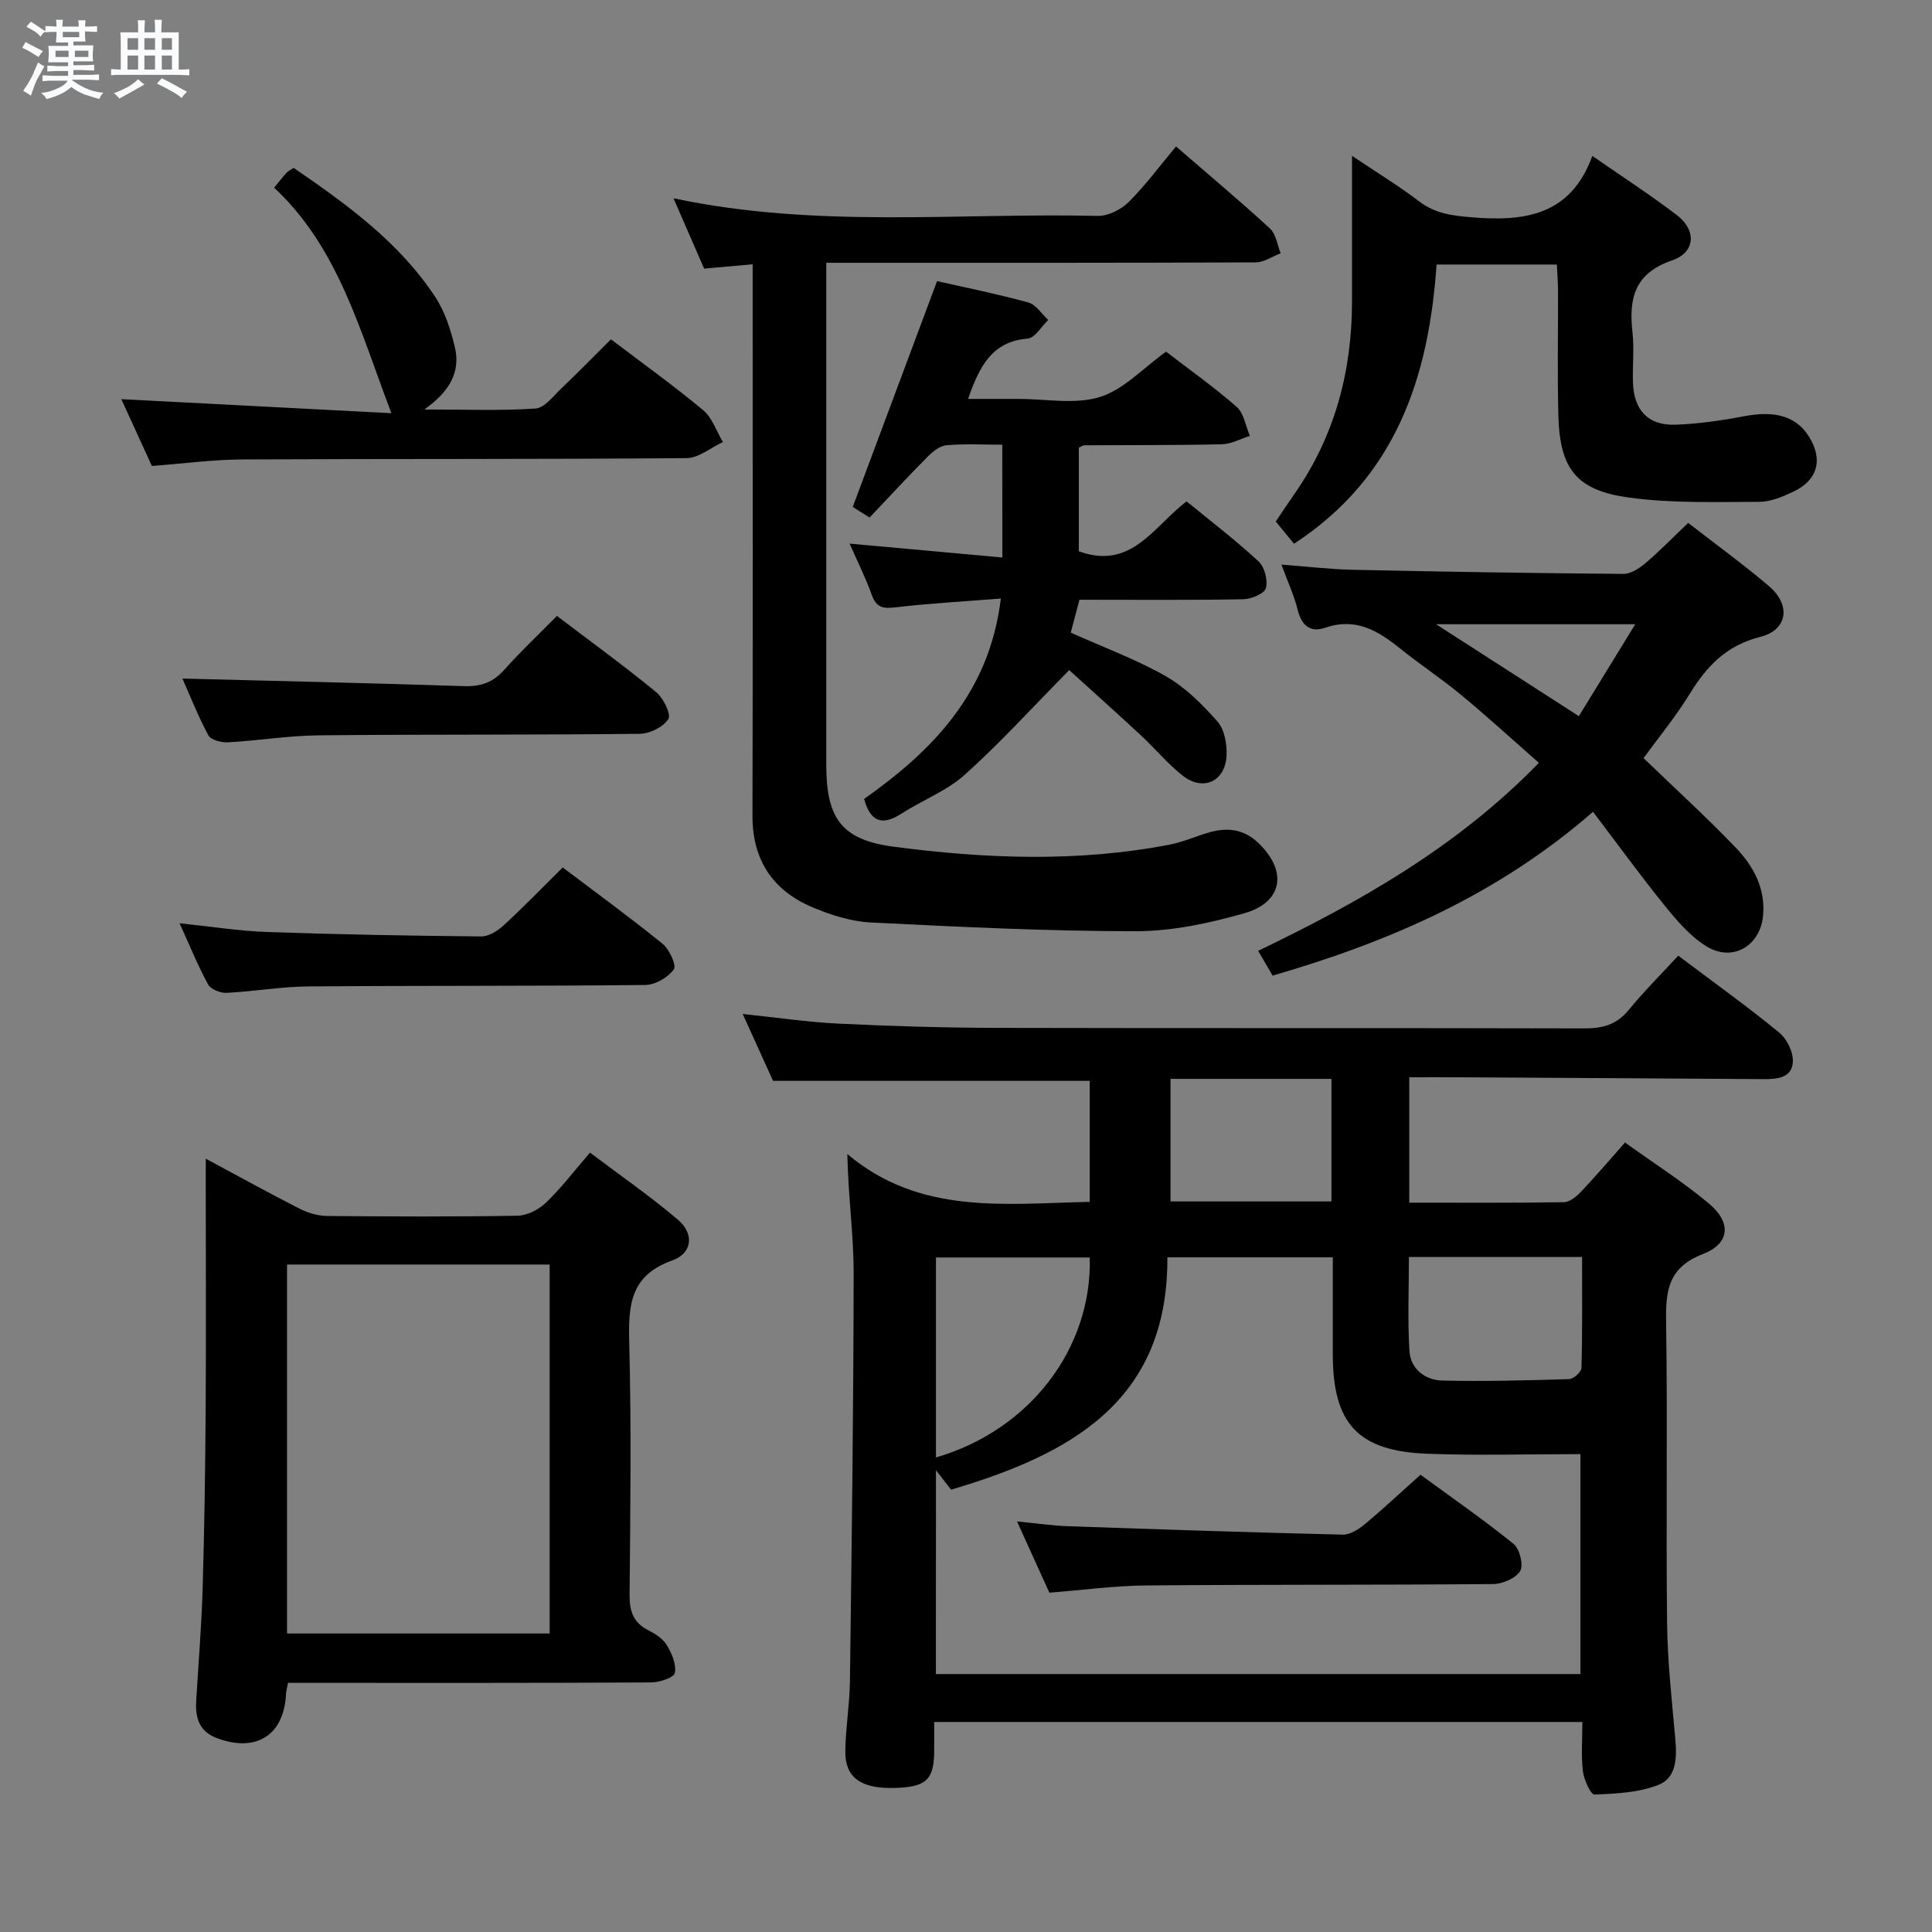 <svg enable-background="new 0 0 400 400" viewBox="0 0 400 400" xmlns="http://www.w3.org/2000/svg"><rect x="0" y="0" width="400" height="400" fill="#808080" stroke="none"/><path d="m6.8 9.5c.6.3 1.3.7 2.1 1.1-.4.4-.7.8-.9 1.2-.7-.4-1.3-.8-1.8-1.1s-1.1-.6-1.6-.8c.2-.4.5-.8.7-1.2.4.2.8.5 1.5.8zm.9 6.9c-.3.6-.5 1.1-.7 1.7s-.4 1.1-.6 1.7c-.6-.4-1.1-.7-1.6-1 .7-1 1.2-1.8 1.5-2.4.3-.5.6-1.1.8-1.7.3-.6.5-1.2.8-1.8.3.3.8.6 1.3.8-.7 1.3-1.2 2.2-1.5 2.7zm.1-11c.4.3 1 .7 1.7 1.1-.5.2-.8.6-1.1 1.1-.5-.6-1-1-1.4-1.2s-.9-.6-1.5-.8c.2-.4.5-.7.9-1.1.5.3.9.6 1.4.9zm10.5 13.1c1 .4 2 .6 3.1.7-.4.4-.7.8-.8 1.3-.9-.2-1.9-.6-3-.9-1-.4-2-.9-2.8-1.6-.5.4-1.1.9-1.9 1.3s-1.9.9-3.3 1.2c-.1-.3-.5-.8-1.1-1.3 1 0 2.1-.3 3.2-.8 1.2-.5 1.9-1 2.3-1.7h-3.2c-.4 0-1 0-2 .1v-1.2c1 0 1.7.1 2 .1h3.3v-1h-2.3c-.2 0-.9 0-2 .1v-1.2c1.2 0 1.9.1 2 .1h2.3v-.8h-4.1c0-.7.1-1.2.1-1.6 0-.5 0-1.1-.1-1.8h4.1v-.7h-2.5c0-.6.1-1.1.1-1.6v-.6h-.5c-.4 0-1 0-1.8.1v-1.3c1.2 0 1.9.1 2.1.1h.2c0-.3 0-.8-.1-1.4h1.4c0 .6-.1 1-.1 1.4h3.4c0-.4 0-.8-.1-1.3h1.5c0 .4-.1.9-.1 1.3.7 0 1.5 0 2.5-.1v1.2c-1 0-1.8-.1-2.5-.1v.6c0 .3 0 .8.1 1.5h-2.5v.8h4.1c0 .7-.1 1.3-.1 1.8s0 1 .1 1.5h-4.1v.8h1.4c.8 0 1.8 0 2.9-.1v1.2c-1 0-1.9-.1-2.8-.1h-1.5v1h3.2c.3 0 1 0 2.1-.1v1.2c-1.1 0-1.8-.1-2.1-.1h-3.4l-.1.1c1.4 1 2.4 1.5 3.4 1.9zm-4.1-6.7v-1.3h-2.7v1.3zm2.2-4.1v-1.1h-3.4v1.1zm1.9 4.1v-1.3h-2.8v1.3z" fill="#fafbfc"/><path d="m37 6.7v2.3 5.4c1 0 1.8 0 2.2-.1v1.3c-.6 0-1.5-.1-2.5-.1h-11.9c-.7 0-1.3 0-1.8.1v-1.3c.5 0 1.1.1 2 .1v-5.2c0-1 0-1.8-.1-2.5h3.7c0-1.3 0-2.1-.1-2.5h1.5c0 .4-.1 1.3-.1 2.5h2.2c0-1.2 0-2.1-.1-2.6h1.5c0 .4-.1 1.3-.1 2.6zm-12.3 13.7c-.3-.4-.7-.8-1.1-1.1 1.1-.4 2.1-.9 2.9-1.3.8-.5 1.5-1 2.1-1.6.4.4.9.8 1.3 1.1-2.5 1.4-4.2 2.4-5.2 2.9zm3.9-10.1v-2.4h-2.2v2.4zm0 4.1v-2.9h-2.2v2.9zm3.5-4.1v-2.4h-2.2v2.4zm0 4.1v-2.9h-2.2v2.9zm.4 2.9 1-1.1c.6.3 1.4.7 2.5 1.3s2 1.1 2.7 1.5c-.4.4-.8.8-1.1 1.3-.8-.8-2.5-1.7-5.1-3zm3.1-7v-2.4h-2.1v2.4zm0 4.1v-2.9h-2.1v2.9z" fill="#fafbfc"/><g fill="#000001"><path d="m347.46 197.86c7.7 5.8 14.48 10.64 20.9 15.92 1.6 1.31 2.95 4.07 2.83 6.08-.18 3.34-3.29 3.58-6.12 3.56-21.16-.15-42.32-.26-63.48-.38-3.16-.02-6.31 0-9.82 0v25.96c10.79 0 21.41.07 32.03-.1 1.22-.02 2.63-1.21 3.58-2.21 2.97-3.13 5.76-6.42 9.06-10.14 5.89 4.23 11.9 8.07 17.33 12.59 4.7 3.9 4.47 8.3-1.17 10.48-7.42 2.87-7.75 7.84-7.65 14.4.32 20.66-.04 41.33.2 61.99.09 7.96.98 15.92 1.69 23.87.35 3.86.34 8.11-3.38 9.62-4.08 1.65-8.85 1.85-13.35 2.05-.76.03-2.18-3.08-2.39-4.84-.39-3.25-.11-6.58-.11-10.19-44.83 0-89.08 0-134.2 0 0 2.04.02 4.13 0 6.22-.07 5.86-1.77 7.32-8.56 7.44-6.71.11-9.92-2.23-9.84-7.68.07-4.81.9-9.61.96-14.43.36-28.14.74-56.27.77-84.41.01-7.92-1.13-15.84-1.31-24.73 15.01 12.67 32.58 10.28 50.19 9.9 0-8.38 0-16.77 0-25.05-21.5 0-43.06 0-65.57 0-1.72-3.78-3.88-8.55-6.28-13.85 7.01.73 13.4 1.69 19.83 2 10.8.52 21.61.85 32.42.88 40.66.1 81.32 0 121.98.11 3.77.01 6.67-.75 9.15-3.75 3.15-3.85 6.68-7.37 10.31-11.31zm-153.69 148.74h133.44c0-15.25 0-30.28 0-45.54-10.82 0-21.28.32-31.7-.08-14.4-.55-19.56-6.24-19.57-20.59-.01-6.61 0-13.22 0-20.07-11.5 0-22.42 0-34.25 0 .18 30-20.34 40.86-44.78 48.1-.98-1.26-1.87-2.41-3.13-4.03-.01 14.53-.01 28.26-.01 42.21zm.01-86.25v41.4c19.36-5.62 32.34-22.53 31.84-41.4-10.41 0-20.84 0-31.84 0zm97.92-.1c0 6.6-.29 13.04.11 19.44.23 3.75 3.24 6.06 6.82 6.14 8.75.2 17.51-.03 26.27-.3.9-.03 2.51-1.49 2.53-2.31.2-7.6.12-15.2.12-22.97-12.25 0-23.85 0-35.85 0zm-16.03-11.5c0-8.77 0-17.02 0-25.38-11.29 0-22.31 0-33.33 0v25.38z"/><path d="m59.63 348.41c-.24 1.28-.39 1.77-.41 2.26-.39 8.6-6.21 12.29-14.43 9.14-3.58-1.37-4.38-4.22-4.17-7.66.47-7.81 1.11-15.61 1.34-23.42.36-12.31.54-24.63.62-36.94.1-15.16.02-30.33.02-45.49 0-1.81 0-3.62 0-6.41 6.98 3.75 13.16 7.17 19.45 10.37 1.7.86 3.73 1.47 5.61 1.49 13.16.13 26.33.18 39.49-.05 2-.04 4.38-1.26 5.87-2.68 3.1-2.97 5.73-6.44 9.13-10.38 6.2 4.68 12.45 9 18.21 13.89 3.39 2.88 3.02 6.94-1.17 8.43-8.89 3.15-9.11 9.5-8.91 17.26.45 17.32.22 34.66.07 51.99-.03 3.37.76 5.72 3.85 7.3 1.45.74 3.04 1.75 3.84 3.08 1.03 1.71 2.03 4 1.68 5.78-.19.97-3.19 1.95-4.92 1.96-22.99.13-45.99.09-68.99.09-1.98-.01-3.94-.01-6.18-.01zm-.2-10.21h54.37c0-25.65 0-50.91 0-76.39-18.23 0-36.26 0-54.37 0z"/><path d="m243.48 30.32c7.51 6.5 13.62 11.61 19.47 17.01 1.24 1.15 1.49 3.38 2.2 5.11-1.72.65-3.44 1.87-5.16 1.88-27.5.12-55 .09-82.49.09-1.96 0-3.92 0-6.43 0v5.91 97.99c0 11.03 3.07 15.56 13.94 16.99 19 2.5 38.11 3.24 57.11-.42 2.76-.53 5.38-1.7 8.09-2.5 3.74-1.11 7.17-.8 10.2 2.04 6.19 5.81 5.29 12.35-2.79 14.66-7.27 2.07-14.96 3.72-22.47 3.72-18.28 0-36.57-.9-54.84-1.81-4.04-.2-8.19-1.51-11.96-3.09-8.32-3.47-12.59-9.78-12.56-19.07.1-36 .04-71.99.04-107.99 0-1.81 0-3.63 0-6.12-3.36.3-6.39.57-10.05.89-1.93-4.43-4-9.18-6.34-14.56 29.61 6.29 58.81 2.98 87.84 3.65 2.14.05 4.82-1.31 6.4-2.87 3.51-3.5 6.48-7.54 9.8-11.51z"/><path d="m329.82 168.07c-19.76 17.21-42.18 26.92-66.34 33.92-.89-1.53-1.78-3.05-2.99-5.13 21.13-10.18 41.18-21.5 58.12-38.92-5.44-4.78-10.67-9.57-16.13-14.09-4.09-3.39-8.56-6.32-12.7-9.66-4.57-3.69-9.2-6.38-15.43-4.22-3.01 1.04-4.86-.41-5.66-3.65-.74-3.02-2.09-5.89-3.39-9.43 5.34.4 10.08.98 14.83 1.08 18.64.4 37.28.7 55.93.85 1.55.01 3.34-1.14 4.62-2.23 3.02-2.58 5.8-5.44 8.84-8.33 5.71 4.44 11.37 8.54 16.68 13.05 4.66 3.95 3.95 9.12-1.79 10.56-6.94 1.75-11.02 6.01-14.54 11.74-2.93 4.78-6.54 9.15-9.59 13.35 6.54 6.31 13.05 12.23 19.12 18.57 3.6 3.76 6.11 8.33 5.64 13.91-.54 6.41-6.32 9.85-11.78 6.46-3.27-2.03-5.99-5.18-8.46-8.23-5.08-6.26-9.83-12.81-14.98-19.6zm-32.5-38.83c10.25 6.59 19.66 12.65 29.57 19.03 3.92-6.39 7.61-12.41 11.67-19.03-14.04 0-27.12 0-41.24 0z"/><path d="m207.51 92.07c-4.01 0-7.83-.22-11.6.12-1.38.12-2.85 1.35-3.92 2.43-3.98 4.01-7.82 8.17-11.95 12.53-1.49-.94-2.82-1.77-3.49-2.19 5.85-15.67 11.56-30.97 17.46-46.76 5.74 1.31 12.37 2.63 18.88 4.42 1.59.44 2.77 2.37 4.14 3.62-1.42 1.35-2.75 3.74-4.27 3.86-7.29.61-9.94 5.59-12.33 12.49h7.88 2.5c5.67-.01 11.71 1.2 16.89-.39 4.91-1.51 8.92-5.95 13.72-9.39 4.76 3.66 9.91 7.3 14.63 11.44 1.5 1.32 1.84 3.96 2.72 5.99-1.93.61-3.84 1.7-5.78 1.74-9.49.22-18.99.15-28.49.21-.29 0-.58.25-1.14.5v21.45c10.92 3.98 15.49-5.19 22.32-10.33 5 4.1 10.15 8.03 14.88 12.41 1.26 1.16 1.98 3.93 1.52 5.56-.32 1.15-3.04 2.26-4.71 2.29-11.15.2-22.31.1-33.88.1-.61 2.31-1.18 4.47-1.8 6.81 6.79 3.05 13.52 5.52 19.67 9.02 4.05 2.31 7.56 5.83 10.69 9.36 1.45 1.64 1.99 4.63 1.9 6.97-.21 5.45-4.84 7.61-9.1 4.25-3.12-2.46-5.69-5.6-8.61-8.31-5.21-4.83-10.51-9.57-14.87-13.53-7.66 7.76-14.29 15.08-21.61 21.65-3.76 3.37-8.8 5.28-13.12 8.06-3.87 2.49-6.37 1.88-7.74-3.03 14.2-10.04 25.97-21.99 28.31-41.5-7.65.61-14.73.99-21.76 1.82-2.55.3-4 .11-4.95-2.55-1.28-3.58-3-7-4.6-10.64 10.57.96 20.85 1.89 31.63 2.87-.02-8.11-.02-15.33-.02-23.35z"/><path d="m267.91 112.58c-1.49-1.82-2.53-3.08-3.78-4.61 1.31-1.94 2.57-3.84 3.87-5.7 8.37-12 11.92-25.43 11.92-39.92 0-9.65 0-19.3 0-30.09 5.07 3.41 9.67 6.22 13.94 9.46 3.24 2.46 6.68 2.92 10.61 3.25 10.96.93 20.66-.19 25.21-12.69 6.44 4.48 12.13 8.16 17.5 12.26 4.08 3.12 3.88 7.7-.99 9.37-7.84 2.69-8.98 7.91-8.2 14.91.38 3.46-.03 6.99.1 10.49.21 5.63 3.17 8.8 8.73 8.62 4.77-.16 9.56-.86 14.26-1.75 6.33-1.2 10.67-.06 13.34 4.05 3.08 4.76 2.01 9.13-3.11 11.56-2.22 1.05-4.73 2.11-7.11 2.11-8.95.01-18 .33-26.83-.87-11.07-1.49-14.45-5.98-14.73-17.09-.22-8.66-.04-17.32-.07-25.98-.01-1.62-.15-3.25-.24-5.19-8.39 0-16.46 0-24.9 0-1.62 23.34-8.39 44.01-29.52 57.81z"/><path d="m126.49 70.25c6.47 4.92 12.97 9.57 19.08 14.66 1.89 1.57 2.76 4.37 4.1 6.61-2.51 1.16-5.01 3.31-7.53 3.33-30.63.25-61.27.12-91.9.27-6.12.03-12.24.86-18.8 1.35-2.07-4.52-4.18-9.15-6.32-13.83 18.79.98 37.35 1.94 55.92 2.91-6.52-17.06-10.95-34.27-24.28-46.69 1.1-1.34 1.81-2.27 2.6-3.12.32-.35.81-.56 1.44-.98 10.96 7.52 21.77 15.31 29.26 26.64 2.04 3.08 3.26 6.87 4.12 10.5 1.17 4.96-.92 9.06-6.33 12.88 8.65 0 15.87.29 23.03-.2 1.87-.13 3.67-2.57 5.32-4.14 3.47-3.3 6.82-6.74 10.29-10.19z"/><path d="m116.5 179.6c7.03 5.31 14.01 10.39 20.7 15.82 1.4 1.14 2.9 4.47 2.3 5.29-1.21 1.66-3.82 3.19-5.87 3.22-23.29.25-46.58.11-69.87.3-5.62.05-11.23 1.05-16.87 1.33-1.27.06-3.25-.73-3.8-1.73-2.13-3.91-3.81-8.06-5.91-12.68 6.46.67 12.29 1.61 18.15 1.81 14.78.52 29.57.78 44.35.92 1.54.01 3.37-1.17 4.6-2.3 4.03-3.7 7.84-7.64 12.22-11.98z"/><path d="m115.31 127.52c7.12 5.41 13.98 10.39 20.52 15.76 1.51 1.24 3.17 4.59 2.54 5.59-1.03 1.65-3.85 3.04-5.93 3.06-22.13.25-44.26.09-66.39.31-6.29.06-12.56 1.1-18.85 1.45-1.37.08-3.54-.49-4.06-1.45-2.18-4.07-3.88-8.4-5.37-11.75 19.33.5 38.85.93 58.36 1.57 3.45.11 5.97-.79 8.28-3.39 3.41-3.83 7.16-7.36 10.9-11.15z"/><path d="m294.1 305.33c6.56 4.8 13.1 9.32 19.27 14.32 1.26 1.02 2.1 4.38 1.37 5.6-.91 1.52-3.65 2.69-5.6 2.71-23.97.21-47.94.08-71.91.29-6.45.06-12.9.94-19.97 1.5-1.99-4.38-4.15-9.15-6.69-14.75 4 .38 7.31.87 10.63.99 18.93.66 37.85 1.29 56.79 1.74 1.55.04 3.35-1.14 4.65-2.22 3.81-3.18 7.43-6.58 11.46-10.18z"/></g></svg>